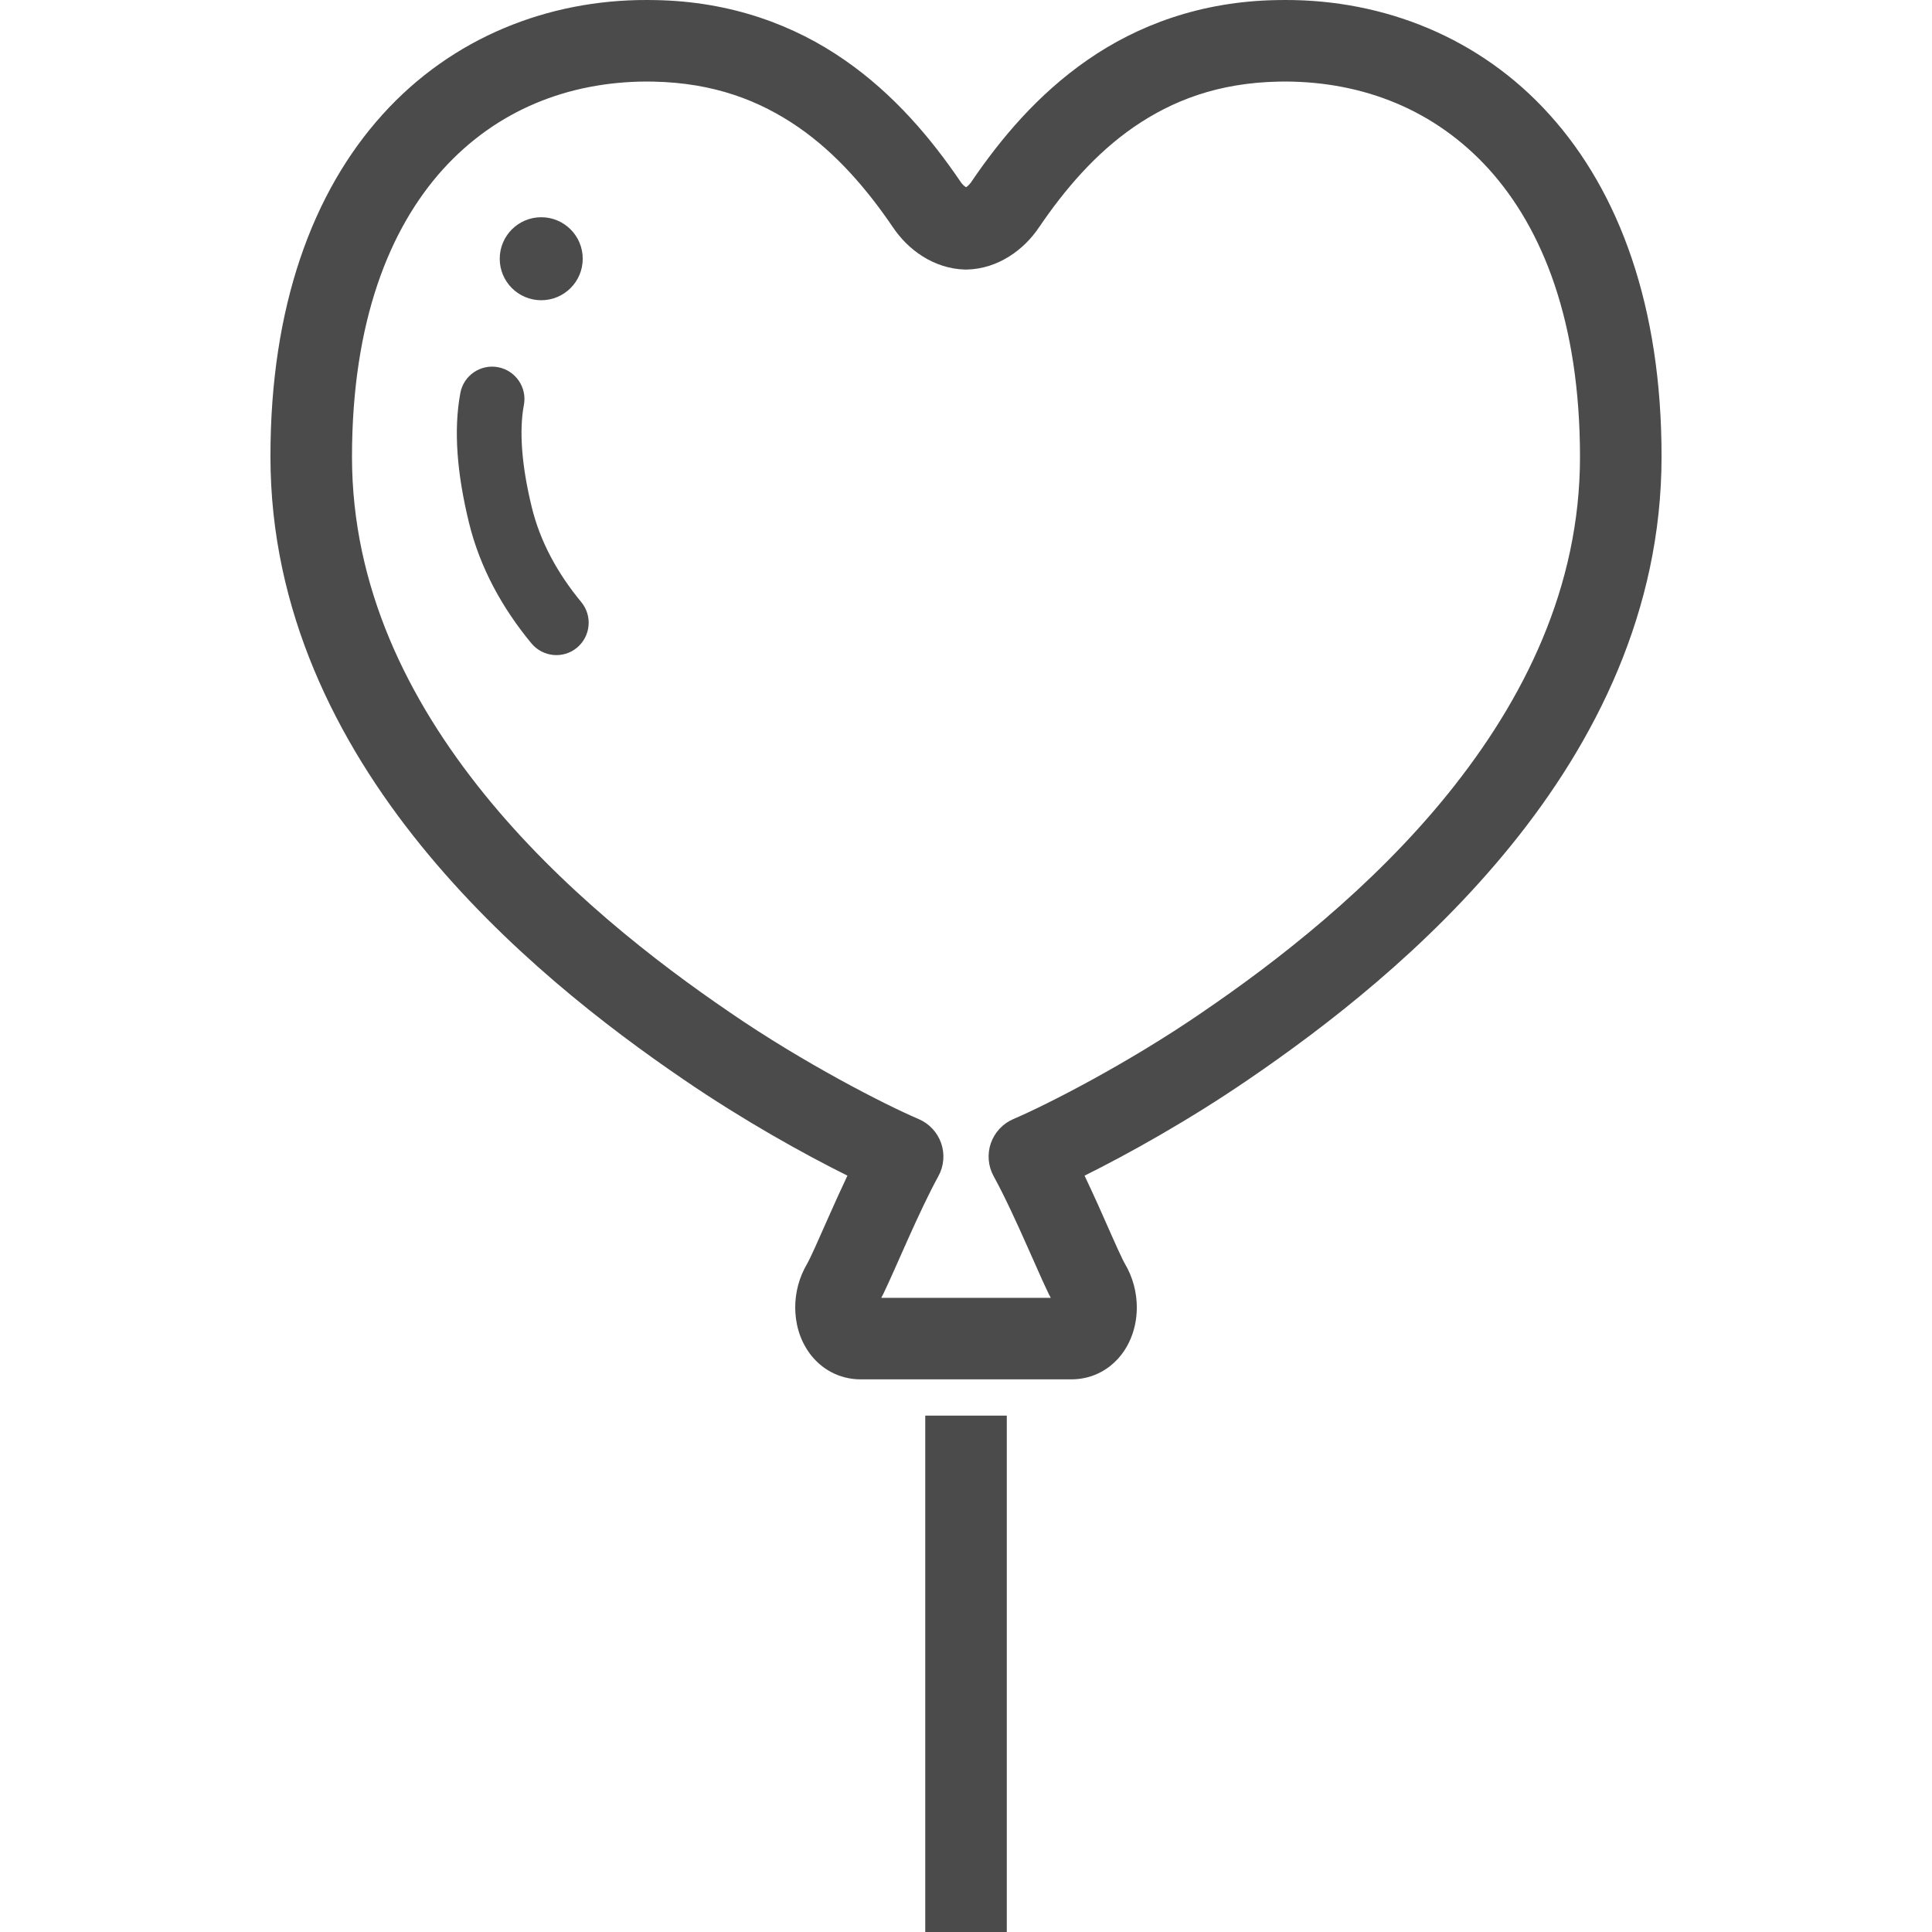 <!--?xml version="1.0" encoding="utf-8"?-->
<!-- Generator: Adobe Illustrator 18.1.1, SVG Export Plug-In . SVG Version: 6.00 Build 0)  -->

<svg version="1.1" id="_x32_" xmlns="http://www.w3.org/2000/svg" xmlns:xlink="http://www.w3.org/1999/xlink" x="0px" y="0px" viewBox="0 0 512 512" style="width: 48px; height: 48px; opacity: 1;" xml:space="preserve">
<style type="text/css">
	.st0{fill:#4B4B4B;}
</style>
<g>
	<path class="st0" d="M140.91,134.352c-1.398-5.738-2.226-10.87-2.547-15.378c-0.322-4.546-0.14-8.447,0.476-11.668
		c0.864-4.648-2.204-9.127-6.859-9.998c-4.648-0.872-9.128,2.203-9.984,6.843c-0.923,4.985-1.142,10.321-0.732,16.038
		c0.396,5.68,1.42,11.711,2.987,18.211c2.942,12.114,8.901,22.807,16.586,32.104c3.015,3.631,8.417,4.164,12.056,1.149
		c3.652-3.023,4.157-8.425,1.163-12.077C147.696,151.875,143.135,143.524,140.91,134.352z" style="fill: rgb(75, 75, 75);"></path>
	<path class="st0" d="M143.435,79.565c6.076,0,10.994-4.919,10.994-10.994c0-6.083-4.918-11.002-10.994-11.002
		c-6.082,0-11.001,4.918-11.001,11.002C132.434,74.646,137.353,79.565,143.435,79.565z" style="fill: rgb(75, 75, 75);"></path>
	<rect x="245.2" y="375.153" class="st0" width="21.608" height="136.847" style="fill: rgb(75, 75, 75);"></rect>
	<path class="st0" d="M410.638,30.377C392.134,9.838,366.633-0.058,340.582,0h-0.118l-1.962,0.022h-0.08
		c-20.246,0.329-37.037,6.704-50.242,15.876c-13.235,9.172-23.006,20.913-30.655,32.133l-0.044,0.081
		c-0.498,0.747-1.069,1.252-1.457,1.501c-0.373-0.212-0.944-0.63-1.508-1.501l-0.051-0.081
		c-7.641-11.214-17.413-22.961-30.647-32.133c-13.205-9.171-29.996-15.547-50.242-15.876h-0.08L171.528,0h-0.11
		c-26.057-0.059-51.559,9.838-70.056,30.369c-18.548,20.517-29.718,50.982-29.689,90.668c0,40.916,17.626,75.546,39.834,102.957
		c22.244,27.464,49.26,48.192,69.734,62.144c15.716,10.745,31.709,19.646,43.332,25.421c-1.639,3.47-3.221,6.976-4.67,10.226
		c-1.457,3.286-2.789,6.316-3.865,8.688c-0.534,1.192-1.01,2.21-1.391,2.986c-0.366,0.762-0.673,1.318-0.673,1.318
		c-2.233,3.74-3.228,7.781-3.236,11.712c0.03,4.158,1.062,8.344,3.814,12.157c1.391,1.889,3.265,3.652,5.622,4.919
		c2.342,1.281,5.131,1.983,7.861,1.976h55.936c2.73,0.007,5.52-0.695,7.862-1.976c3.55-1.918,5.943-4.875,7.371-7.839
		c1.441-2.994,2.057-6.105,2.064-9.237c-0.007-3.93-1.003-7.971-3.236-11.719c0,0.007-0.307-0.549-0.673-1.31
		c-1.347-2.766-3.718-8.249-6.375-14.193c-1.135-2.503-2.335-5.116-3.565-7.708c11.624-5.775,27.617-14.668,43.339-25.421
		c20.473-13.951,47.49-34.68,69.734-62.144c22.208-27.412,39.834-62.041,39.834-102.957
		C440.356,81.351,429.178,50.886,410.638,30.377z M383.702,210.395c-20.173,24.96-45.586,44.606-65.115,57.891l-0.022,0.022
		c-19.638,13.476-40.983,24.396-50.03,28.261c-2.796,1.201-4.963,3.536-5.959,6.42c-0.988,2.877-0.717,6.046,0.754,8.724
		c2.833,5.131,6.171,12.414,9.025,18.856c1.442,3.235,2.774,6.265,3.93,8.827c0.586,1.288,1.127,2.452,1.632,3.499
		c0.183,0.366,0.373,0.688,0.55,1.04H233.54c0.176-0.344,0.366-0.674,0.55-1.04c1.749-3.623,4.04-8.967,6.654-14.778
		c2.584-5.768,5.453-11.909,7.934-16.418c1.47-2.672,1.734-5.834,0.746-8.718c-0.996-2.884-3.162-5.211-5.959-6.412
		c-9.039-3.857-30.384-14.785-50.03-28.261l-0.022-0.022c-19.529-13.285-44.942-32.931-65.115-57.891
		c-20.217-25.018-35.017-54.853-35.017-89.357c0.029-35.786,9.896-60.431,24.111-76.176c14.244-15.708,33.209-23.189,54.004-23.255
		l1.866,0.022h-0.08c16.044,0.329,28.136,5.029,38.34,12.04c10.174,7.02,18.336,16.586,25.084,26.519l-0.051-0.08
		c2.1,3.147,4.772,5.826,7.978,7.846c3.199,2.006,7.013,3.374,11.192,3.477h0.549c4.194-0.102,8-1.471,11.192-3.477
		c3.206-2.02,5.878-4.699,7.978-7.846l-0.051,0.08c6.749-9.933,14.903-19.5,25.077-26.519c10.211-7.012,22.303-11.711,38.347-12.04
		h-0.088l1.874-0.022c20.788,0.066,39.753,7.547,53.997,23.255c14.215,15.745,24.089,40.397,24.118,76.176
		C418.719,155.542,403.919,185.377,383.702,210.395z" style="fill: rgb(75, 75, 75);"></path>
</g>
</svg>
